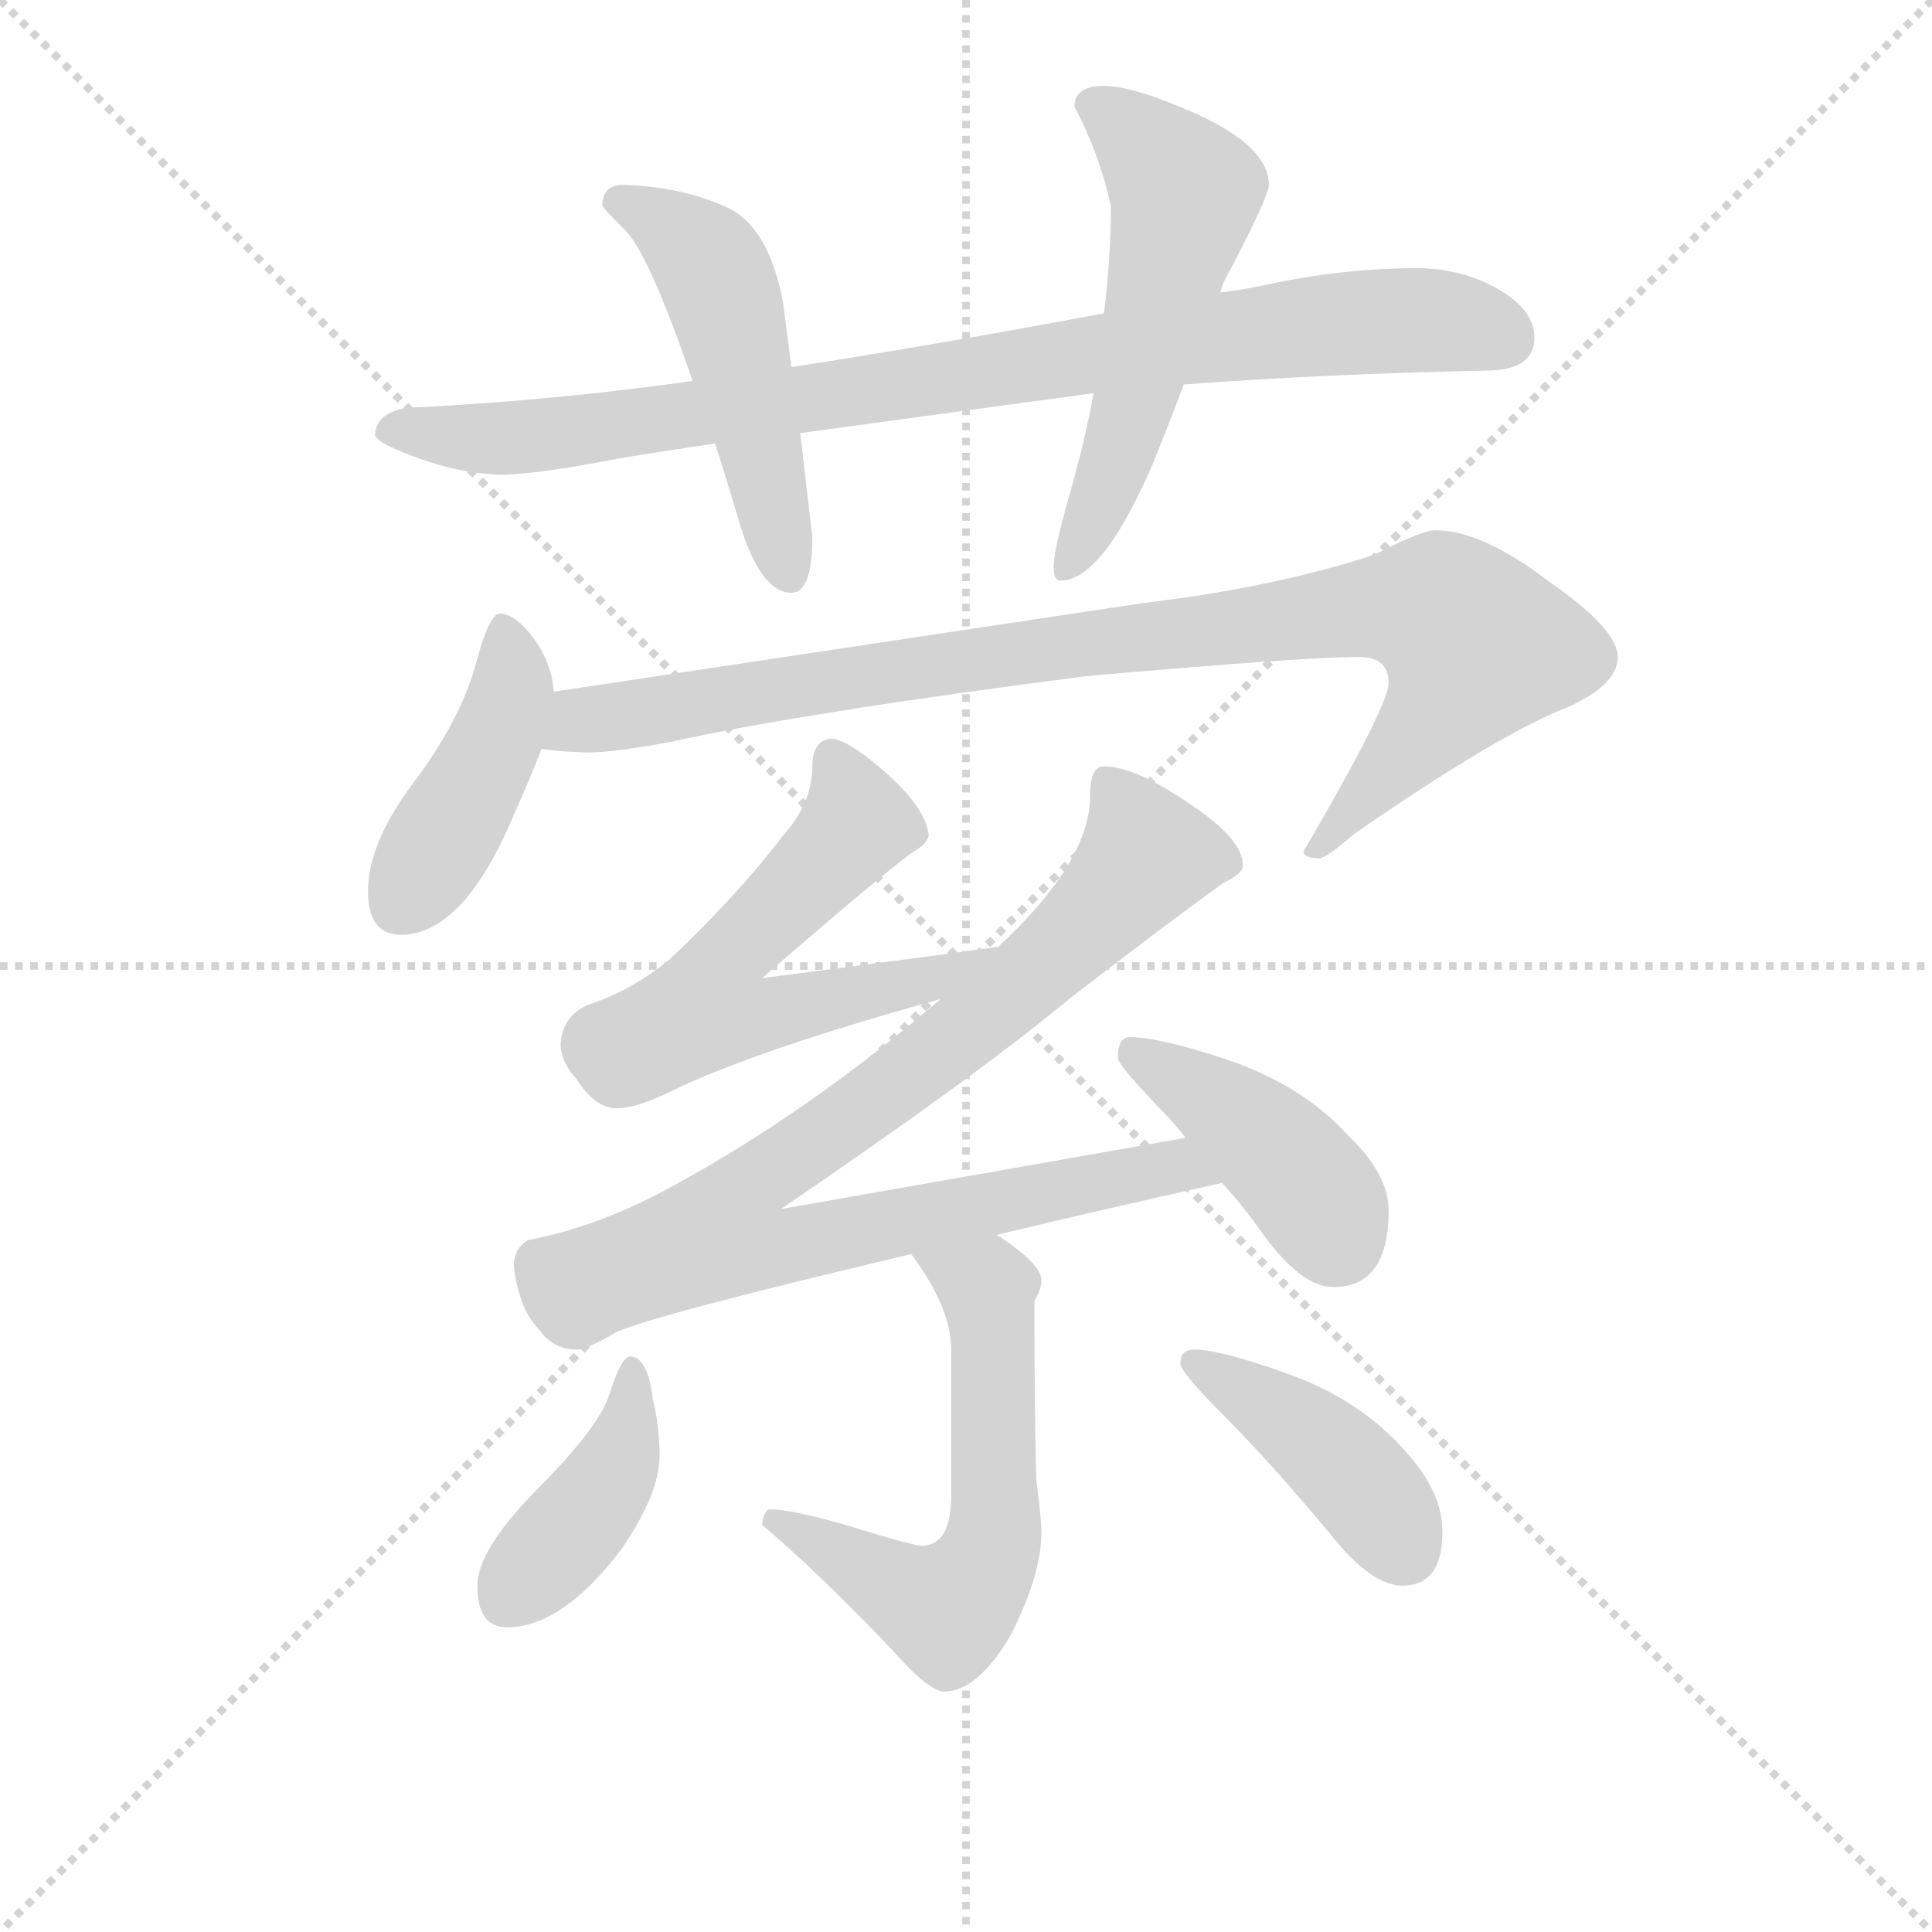 <svg version="1.1" viewBox="0 0 1024 1024" xmlns="http://www.w3.org/2000/svg">
  <g stroke="lightgray" stroke-dasharray="1,1" stroke-width="1" transform="scale(4, 4)">
    <line x1="0" y1="0" x2="256" y2="256"></line>
    <line x1="256" y1="0" x2="0" y2="256"></line>
    <line x1="128" y1="0" x2="128" y2="256"></line>
    <line x1="0" y1="128" x2="256" y2="128"></line>
  </g>
<g transform="scale(0.92, -0.92) translate(60, -900)">
   <style type="text/css">
    @keyframes keyframes0 {
      from {
       stroke: blue;
       stroke-dashoffset: 907;
       stroke-width: 128;
       }
       75% {
       animation-timing-function: step-end;
       stroke: blue;
       stroke-dashoffset: 0;
       stroke-width: 128;
       }
       to {
       stroke: black;
       stroke-width: 1024;
       }
       }
       #make-me-a-hanzi-animation-0 {
         animation: keyframes0 0.988s both;
         animation-delay: 0s;
         animation-timing-function: linear;
       }
    @keyframes keyframes1 {
      from {
       stroke: blue;
       stroke-dashoffset: 506;
       stroke-width: 128;
       }
       62% {
       animation-timing-function: step-end;
       stroke: blue;
       stroke-dashoffset: 0;
       stroke-width: 128;
       }
       to {
       stroke: black;
       stroke-width: 1024;
       }
       }
       #make-me-a-hanzi-animation-1 {
         animation: keyframes1 0.662s both;
         animation-delay: 0.988s;
         animation-timing-function: linear;
       }
    @keyframes keyframes2 {
      from {
       stroke: blue;
       stroke-dashoffset: 555;
       stroke-width: 128;
       }
       64% {
       animation-timing-function: step-end;
       stroke: blue;
       stroke-dashoffset: 0;
       stroke-width: 128;
       }
       to {
       stroke: black;
       stroke-width: 1024;
       }
       }
       #make-me-a-hanzi-animation-2 {
         animation: keyframes2 0.702s both;
         animation-delay: 1.65s;
         animation-timing-function: linear;
       }
    @keyframes keyframes3 {
      from {
       stroke: blue;
       stroke-dashoffset: 430;
       stroke-width: 128;
       }
       58% {
       animation-timing-function: step-end;
       stroke: blue;
       stroke-dashoffset: 0;
       stroke-width: 128;
       }
       to {
       stroke: black;
       stroke-width: 1024;
       }
       }
       #make-me-a-hanzi-animation-3 {
         animation: keyframes3 0.6s both;
         animation-delay: 2.352s;
         animation-timing-function: linear;
       }
    @keyframes keyframes4 {
      from {
       stroke: blue;
       stroke-dashoffset: 949;
       stroke-width: 128;
       }
       76% {
       animation-timing-function: step-end;
       stroke: blue;
       stroke-dashoffset: 0;
       stroke-width: 128;
       }
       to {
       stroke: black;
       stroke-width: 1024;
       }
       }
       #make-me-a-hanzi-animation-4 {
         animation: keyframes4 1.022s both;
         animation-delay: 2.951s;
         animation-timing-function: linear;
       }
    @keyframes keyframes5 {
      from {
       stroke: blue;
       stroke-dashoffset: 593;
       stroke-width: 128;
       }
       66% {
       animation-timing-function: step-end;
       stroke: blue;
       stroke-dashoffset: 0;
       stroke-width: 128;
       }
       to {
       stroke: black;
       stroke-width: 1024;
       }
       }
       #make-me-a-hanzi-animation-5 {
         animation: keyframes5 0.733s both;
         animation-delay: 3.974s;
         animation-timing-function: linear;
       }
    @keyframes keyframes6 {
      from {
       stroke: blue;
       stroke-dashoffset: 922;
       stroke-width: 128;
       }
       75% {
       animation-timing-function: step-end;
       stroke: blue;
       stroke-dashoffset: 0;
       stroke-width: 128;
       }
       to {
       stroke: black;
       stroke-width: 1024;
       }
       }
       #make-me-a-hanzi-animation-6 {
         animation: keyframes6 1s both;
         animation-delay: 4.706s;
         animation-timing-function: linear;
       }
    @keyframes keyframes7 {
      from {
       stroke: blue;
       stroke-dashoffset: 416;
       stroke-width: 128;
       }
       58% {
       animation-timing-function: step-end;
       stroke: blue;
       stroke-dashoffset: 0;
       stroke-width: 128;
       }
       to {
       stroke: black;
       stroke-width: 1024;
       }
       }
       #make-me-a-hanzi-animation-7 {
         animation: keyframes7 0.589s both;
         animation-delay: 5.707s;
         animation-timing-function: linear;
       }
    @keyframes keyframes8 {
      from {
       stroke: blue;
       stroke-dashoffset: 599;
       stroke-width: 128;
       }
       66% {
       animation-timing-function: step-end;
       stroke: blue;
       stroke-dashoffset: 0;
       stroke-width: 128;
       }
       to {
       stroke: black;
       stroke-width: 1024;
       }
       }
       #make-me-a-hanzi-animation-8 {
         animation: keyframes8 0.737s both;
         animation-delay: 6.295s;
         animation-timing-function: linear;
       }
    @keyframes keyframes9 {
      from {
       stroke: blue;
       stroke-dashoffset: 409;
       stroke-width: 128;
       }
       57% {
       animation-timing-function: step-end;
       stroke: blue;
       stroke-dashoffset: 0;
       stroke-width: 128;
       }
       to {
       stroke: black;
       stroke-width: 1024;
       }
       }
       #make-me-a-hanzi-animation-9 {
         animation: keyframes9 0.583s both;
         animation-delay: 7.033s;
         animation-timing-function: linear;
       }
    @keyframes keyframes10 {
      from {
       stroke: blue;
       stroke-dashoffset: 421;
       stroke-width: 128;
       }
       58% {
       animation-timing-function: step-end;
       stroke: blue;
       stroke-dashoffset: 0;
       stroke-width: 128;
       }
       to {
       stroke: black;
       stroke-width: 1024;
       }
       }
       #make-me-a-hanzi-animation-10 {
         animation: keyframes10 0.593s both;
         animation-delay: 7.616s;
         animation-timing-function: linear;
       }
</style>
<path d="M 339.0 680.5 Q 332.0 679.5 324.0 678.5 Q 257.0 669.5 184.0 665.5 Q 157.0 665.5 156.0 649.5 Q 157.0 645.5 172.0 639.5 Q 201.0 627.5 228.0 626.5 Q 249.0 626.5 300.0 636.5 Q 325.0 640.5 352.0 644.5 L 401.0 650.5 Q 474.0 660.5 570.0 673.5 L 622.0 678.5 Q 702.0 684.5 796.0 686.5 Q 824.0 686.5 824.0 705.5 Q 824.0 721.5 803.0 733.5 Q 782.0 745.5 756.0 745.5 Q 715.0 745.5 672.0 736.5 Q 659.0 733.5 643.0 731.5 L 576.0 719.5 Q 480.0 701.5 396.0 688.5 L 339.0 680.5 Z" fill="lightgray"></path> 
<path d="M 299.0 793.5 Q 287.0 793.5 287.0 781.5 Q 288.0 779.5 299.0 768.5 Q 313.0 756.5 339.0 680.5 L 352.0 644.5 Q 359.0 622.5 367.0 595.5 Q 379.0 558.5 396.0 558.5 Q 408.0 558.5 408.0 590.5 L 401.0 650.5 L 396.0 688.5 L 391.0 726.5 Q 383.0 767.5 361.0 779.5 Q 334.0 792.5 299.0 793.5 Z" fill="lightgray"></path> 
<path d="M 570.0 673.5 Q 565.0 645.5 556.0 614.5 Q 547.0 582.5 547.0 573.5 Q 547.0 565.5 551.0 565.5 Q 575.0 565.5 604.0 632.5 Q 611.0 649.5 622.0 678.5 L 643.0 731.5 L 645.0 737.5 Q 671.0 786.5 671.0 793.5 Q 671.0 815.5 629.0 834.5 Q 593.0 850.5 576.0 850.5 Q 559.0 850.5 559.0 838.5 Q 573.0 812.5 580.0 781.5 Q 580.0 751.5 576.0 719.5 L 570.0 673.5 Z" fill="lightgray"></path> 
<path d="M 228.0 546.5 Q 222.0 546.5 215.0 520.5 Q 206.0 485.5 177.0 447.5 Q 152.0 413.5 152.0 386.5 Q 152.0 361.5 171.0 361.5 Q 207.0 361.5 236.0 430.5 Q 245.0 450.5 252.0 468.5 L 259.0 501.5 Q 258.0 517.5 248.0 531.5 Q 237.0 546.5 228.0 546.5 Z" fill="lightgray"></path> 
<path d="M 252.0 468.5 Q 267.0 466.5 280.0 466.5 Q 293.0 466.5 326.0 472.5 Q 403.0 489.5 566.0 510.5 Q 691.0 521.5 723.0 521.5 Q 740.0 521.5 740.0 506.5 Q 740.0 493.5 691.0 409.5 Q 691.0 405.5 700.0 405.5 Q 704.0 405.5 720.0 419.5 Q 804.0 477.5 843.0 492.5 Q 872.0 505.5 872.0 521.5 Q 872.0 537.5 833.0 564.5 Q 794.0 594.5 767.0 594.5 Q 759.0 594.5 732.0 580.5 Q 674.0 561.5 598.0 552.5 L 259.0 501.5 C 229.0 497.5 222.0 471.5 252.0 468.5 Z" fill="lightgray"></path> 
<path d="M 419.0 474.5 Q 408.0 473.5 408.0 458.5 Q 408.0 437.5 391.0 418.5 Q 366.0 385.5 326.0 347.5 Q 304.0 329.5 280.0 321.5 Q 264.0 315.5 263.0 298.5 Q 263.0 288.5 272.0 278.5 Q 283.0 261.5 295.0 261.5 Q 307.0 261.5 327.0 271.5 Q 374.0 294.5 482.0 324.5 C 511.0 332.5 545.0 358.5 515.0 354.5 Q 480.0 349.5 379.0 336.5 Q 446.0 394.5 465.0 408.5 Q 474.0 413.5 475.0 418.5 Q 474.0 432.5 454.0 451.5 Q 430.0 473.5 419.0 474.5 Z" fill="lightgray"></path> 
<path d="M 482.0 324.5 Q 406.0 259.5 329.0 217.5 Q 286.0 193.5 244.0 185.5 Q 236.0 180.5 236.0 170.5 Q 239.0 145.5 251.0 133.5 Q 259.0 122.5 272.0 122.5 Q 278.0 122.5 295.0 132.5 Q 317.0 142.5 465.0 177.5 L 514.0 188.5 Q 572.0 202.5 644.0 218.5 C 673.0 225.5 653.0 249.5 623.0 244.5 Q 561.0 233.5 390.0 203.5 Q 503.0 280.5 556.0 324.5 Q 609.0 365.5 645.0 391.5 Q 656.0 396.5 656.0 401.5 Q 656.0 416.5 626.0 436.5 Q 594.0 458.5 576.0 458.5 Q 568.0 458.5 568.0 441.5 Q 568.0 403.5 515.0 354.5 L 482.0 324.5 Z" fill="lightgray"></path> 
<path d="M 644.0 218.5 Q 656.0 205.5 668.0 188.5 Q 690.0 158.5 708.0 158.5 Q 740.0 158.5 740.0 202.5 Q 740.0 223.5 717.0 245.5 Q 691.0 274.5 647.0 289.5 Q 608.0 302.5 591.0 302.5 Q 584.0 302.5 584.0 290.5 Q 584.0 286.5 610.0 259.5 Q 616.0 253.5 623.0 244.5 L 644.0 218.5 Z" fill="lightgray"></path> 
<path d="M 465.0 177.5 Q 488.0 146.5 488.0 122.5 L 488.0 38.5 Q 488.0 9.5 471.0 9.5 Q 466.0 9.5 427.0 21.5 Q 396.0 30.5 383.0 30.5 Q 380.0 29.5 379.0 21.5 Q 409.0 -3.5 454.0 -50.5 Q 475.0 -74.5 484.0 -74.5 Q 503.0 -74.5 522.0 -42.5 Q 540.0 -7.5 540.0 17.5 Q 540.0 24.5 537.0 47.5 Q 536.0 89.5 536.0 130.5 L 536.0 150.5 Q 540.0 157.5 540.0 162.5 Q 540.0 171.5 516.0 187.5 L 514.0 188.5 C 489.0 205.5 448.0 202.5 465.0 177.5 Z" fill="lightgray"></path> 
<path d="M 303.0 118.5 Q 298.0 118.5 291.0 96.5 Q 285.0 77.5 248.0 40.5 Q 215.0 6.5 215.0 -13.5 Q 215.0 -37.5 232.0 -37.5 Q 264.0 -37.5 298.0 7.5 Q 320.0 39.5 320.0 61.5 Q 320.0 77.5 316.0 94.5 Q 313.0 118.5 303.0 118.5 Z" fill="lightgray"></path> 
<path d="M 628.0 122.5 Q 620.0 122.5 620.0 114.5 Q 620.0 109.5 646.0 83.5 Q 672.0 57.5 707.0 15.5 Q 730.0 -13.5 748.0 -13.5 Q 771.0 -13.5 771.0 17.5 Q 771.0 40.5 750.0 63.5 Q 724.0 93.5 682.0 108.5 Q 643.0 122.5 628.0 122.5 Z" fill="lightgray"></path> 
      <clipPath id="make-me-a-hanzi-clip-0">
      <path d="M 339.0 680.5 Q 332.0 679.5 324.0 678.5 Q 257.0 669.5 184.0 665.5 Q 157.0 665.5 156.0 649.5 Q 157.0 645.5 172.0 639.5 Q 201.0 627.5 228.0 626.5 Q 249.0 626.5 300.0 636.5 Q 325.0 640.5 352.0 644.5 L 401.0 650.5 Q 474.0 660.5 570.0 673.5 L 622.0 678.5 Q 702.0 684.5 796.0 686.5 Q 824.0 686.5 824.0 705.5 Q 824.0 721.5 803.0 733.5 Q 782.0 745.5 756.0 745.5 Q 715.0 745.5 672.0 736.5 Q 659.0 733.5 643.0 731.5 L 576.0 719.5 Q 480.0 701.5 396.0 688.5 L 339.0 680.5 Z" fill="lightgray"></path>
      </clipPath>
      <path clip-path="url(#make-me-a-hanzi-clip-0)" d="M 163.0 651.5 L 269.0 650.5 L 698.0 712.5 L 778.0 714.5 L 808.0 704.5 " fill="none" id="make-me-a-hanzi-animation-0" stroke-dasharray="779 1558" stroke-linecap="round"></path>

      <clipPath id="make-me-a-hanzi-clip-1">
      <path d="M 299.0 793.5 Q 287.0 793.5 287.0 781.5 Q 288.0 779.5 299.0 768.5 Q 313.0 756.5 339.0 680.5 L 352.0 644.5 Q 359.0 622.5 367.0 595.5 Q 379.0 558.5 396.0 558.5 Q 408.0 558.5 408.0 590.5 L 401.0 650.5 L 396.0 688.5 L 391.0 726.5 Q 383.0 767.5 361.0 779.5 Q 334.0 792.5 299.0 793.5 Z" fill="lightgray"></path>
      </clipPath>
      <path clip-path="url(#make-me-a-hanzi-clip-1)" d="M 294.0 784.5 L 323.0 771.5 L 353.0 738.5 L 394.0 569.5 " fill="none" id="make-me-a-hanzi-animation-1" stroke-dasharray="378 756" stroke-linecap="round"></path>

      <clipPath id="make-me-a-hanzi-clip-2">
      <path d="M 570.0 673.5 Q 565.0 645.5 556.0 614.5 Q 547.0 582.5 547.0 573.5 Q 547.0 565.5 551.0 565.5 Q 575.0 565.5 604.0 632.5 Q 611.0 649.5 622.0 678.5 L 643.0 731.5 L 645.0 737.5 Q 671.0 786.5 671.0 793.5 Q 671.0 815.5 629.0 834.5 Q 593.0 850.5 576.0 850.5 Q 559.0 850.5 559.0 838.5 Q 573.0 812.5 580.0 781.5 Q 580.0 751.5 576.0 719.5 L 570.0 673.5 Z" fill="lightgray"></path>
      </clipPath>
      <path clip-path="url(#make-me-a-hanzi-clip-2)" d="M 572.0 837.5 L 597.0 819.5 L 623.0 786.5 L 582.0 630.5 L 554.0 571.5 " fill="none" id="make-me-a-hanzi-animation-2" stroke-dasharray="427 854" stroke-linecap="round"></path>

      <clipPath id="make-me-a-hanzi-clip-3">
      <path d="M 228.0 546.5 Q 222.0 546.5 215.0 520.5 Q 206.0 485.5 177.0 447.5 Q 152.0 413.5 152.0 386.5 Q 152.0 361.5 171.0 361.5 Q 207.0 361.5 236.0 430.5 Q 245.0 450.5 252.0 468.5 L 259.0 501.5 Q 258.0 517.5 248.0 531.5 Q 237.0 546.5 228.0 546.5 Z" fill="lightgray"></path>
      </clipPath>
      <path clip-path="url(#make-me-a-hanzi-clip-3)" d="M 230.0 538.5 L 235.0 500.5 L 225.0 472.5 L 171.0 381.5 " fill="none" id="make-me-a-hanzi-animation-3" stroke-dasharray="302 604" stroke-linecap="round"></path>

      <clipPath id="make-me-a-hanzi-clip-4">
      <path d="M 252.0 468.5 Q 267.0 466.5 280.0 466.5 Q 293.0 466.5 326.0 472.5 Q 403.0 489.5 566.0 510.5 Q 691.0 521.5 723.0 521.5 Q 740.0 521.5 740.0 506.5 Q 740.0 493.5 691.0 409.5 Q 691.0 405.5 700.0 405.5 Q 704.0 405.5 720.0 419.5 Q 804.0 477.5 843.0 492.5 Q 872.0 505.5 872.0 521.5 Q 872.0 537.5 833.0 564.5 Q 794.0 594.5 767.0 594.5 Q 759.0 594.5 732.0 580.5 Q 674.0 561.5 598.0 552.5 L 259.0 501.5 C 229.0 497.5 222.0 471.5 252.0 468.5 Z" fill="lightgray"></path>
      </clipPath>
      <path clip-path="url(#make-me-a-hanzi-clip-4)" d="M 260.0 472.5 L 275.0 484.5 L 470.0 516.5 L 719.0 548.5 L 771.0 547.5 L 790.0 527.5 L 784.0 512.5 L 751.0 467.5 L 699.0 415.5 " fill="none" id="make-me-a-hanzi-animation-4" stroke-dasharray="821 1642" stroke-linecap="round"></path>

      <clipPath id="make-me-a-hanzi-clip-5">
      <path d="M 419.0 474.5 Q 408.0 473.5 408.0 458.5 Q 408.0 437.5 391.0 418.5 Q 366.0 385.5 326.0 347.5 Q 304.0 329.5 280.0 321.5 Q 264.0 315.5 263.0 298.5 Q 263.0 288.5 272.0 278.5 Q 283.0 261.5 295.0 261.5 Q 307.0 261.5 327.0 271.5 Q 374.0 294.5 482.0 324.5 C 511.0 332.5 545.0 358.5 515.0 354.5 Q 480.0 349.5 379.0 336.5 Q 446.0 394.5 465.0 408.5 Q 474.0 413.5 475.0 418.5 Q 474.0 432.5 454.0 451.5 Q 430.0 473.5 419.0 474.5 Z" fill="lightgray"></path>
      </clipPath>
      <path clip-path="url(#make-me-a-hanzi-clip-5)" d="M 420.0 462.5 L 433.0 425.5 L 358.0 347.5 L 348.0 319.5 L 383.0 315.5 L 469.0 333.5 L 502.0 349.5 " fill="none" id="make-me-a-hanzi-animation-5" stroke-dasharray="465 930" stroke-linecap="round"></path>

      <clipPath id="make-me-a-hanzi-clip-6">
      <path d="M 482.0 324.5 Q 406.0 259.5 329.0 217.5 Q 286.0 193.5 244.0 185.5 Q 236.0 180.5 236.0 170.5 Q 239.0 145.5 251.0 133.5 Q 259.0 122.5 272.0 122.5 Q 278.0 122.5 295.0 132.5 Q 317.0 142.5 465.0 177.5 L 514.0 188.5 Q 572.0 202.5 644.0 218.5 C 673.0 225.5 653.0 249.5 623.0 244.5 Q 561.0 233.5 390.0 203.5 Q 503.0 280.5 556.0 324.5 Q 609.0 365.5 645.0 391.5 Q 656.0 396.5 656.0 401.5 Q 656.0 416.5 626.0 436.5 Q 594.0 458.5 576.0 458.5 Q 568.0 458.5 568.0 441.5 Q 568.0 403.5 515.0 354.5 L 482.0 324.5 Z" fill="lightgray"></path>
      </clipPath>
      <path clip-path="url(#make-me-a-hanzi-clip-6)" d="M 579.0 447.5 L 601.0 407.5 L 585.0 387.5 L 499.0 307.5 L 372.0 217.5 L 356.0 187.5 L 378.0 180.5 L 400.0 182.5 L 612.0 227.5 L 636.0 218.5 " fill="none" id="make-me-a-hanzi-animation-6" stroke-dasharray="794 1588" stroke-linecap="round"></path>

      <clipPath id="make-me-a-hanzi-clip-7">
      <path d="M 644.0 218.5 Q 656.0 205.5 668.0 188.5 Q 690.0 158.5 708.0 158.5 Q 740.0 158.5 740.0 202.5 Q 740.0 223.5 717.0 245.5 Q 691.0 274.5 647.0 289.5 Q 608.0 302.5 591.0 302.5 Q 584.0 302.5 584.0 290.5 Q 584.0 286.5 610.0 259.5 Q 616.0 253.5 623.0 244.5 L 644.0 218.5 Z" fill="lightgray"></path>
      </clipPath>
      <path clip-path="url(#make-me-a-hanzi-clip-7)" d="M 594.0 292.5 L 631.0 271.5 L 680.0 231.5 L 710.0 186.5 " fill="none" id="make-me-a-hanzi-animation-7" stroke-dasharray="288 576" stroke-linecap="round"></path>

      <clipPath id="make-me-a-hanzi-clip-8">
      <path d="M 465.0 177.5 Q 488.0 146.5 488.0 122.5 L 488.0 38.5 Q 488.0 9.5 471.0 9.5 Q 466.0 9.5 427.0 21.5 Q 396.0 30.5 383.0 30.5 Q 380.0 29.5 379.0 21.5 Q 409.0 -3.5 454.0 -50.5 Q 475.0 -74.5 484.0 -74.5 Q 503.0 -74.5 522.0 -42.5 Q 540.0 -7.5 540.0 17.5 Q 540.0 24.5 537.0 47.5 Q 536.0 89.5 536.0 130.5 L 536.0 150.5 Q 540.0 157.5 540.0 162.5 Q 540.0 171.5 516.0 187.5 L 514.0 188.5 C 489.0 205.5 448.0 202.5 465.0 177.5 Z" fill="lightgray"></path>
      </clipPath>
      <path clip-path="url(#make-me-a-hanzi-clip-8)" d="M 473.0 171.5 L 509.0 158.5 L 514.0 35.5 L 504.0 -7.5 L 486.0 -27.5 L 388.0 23.5 " fill="none" id="make-me-a-hanzi-animation-8" stroke-dasharray="471 942" stroke-linecap="round"></path>

      <clipPath id="make-me-a-hanzi-clip-9">
      <path d="M 303.0 118.5 Q 298.0 118.5 291.0 96.5 Q 285.0 77.5 248.0 40.5 Q 215.0 6.5 215.0 -13.5 Q 215.0 -37.5 232.0 -37.5 Q 264.0 -37.5 298.0 7.5 Q 320.0 39.5 320.0 61.5 Q 320.0 77.5 316.0 94.5 Q 313.0 118.5 303.0 118.5 Z" fill="lightgray"></path>
      </clipPath>
      <path clip-path="url(#make-me-a-hanzi-clip-9)" d="M 304.0 111.5 L 293.0 51.5 L 233.0 -18.5 " fill="none" id="make-me-a-hanzi-animation-9" stroke-dasharray="281 562" stroke-linecap="round"></path>

      <clipPath id="make-me-a-hanzi-clip-10">
      <path d="M 628.0 122.5 Q 620.0 122.5 620.0 114.5 Q 620.0 109.5 646.0 83.5 Q 672.0 57.5 707.0 15.5 Q 730.0 -13.5 748.0 -13.5 Q 771.0 -13.5 771.0 17.5 Q 771.0 40.5 750.0 63.5 Q 724.0 93.5 682.0 108.5 Q 643.0 122.5 628.0 122.5 Z" fill="lightgray"></path>
      </clipPath>
      <path clip-path="url(#make-me-a-hanzi-clip-10)" d="M 628.0 114.5 L 708.0 61.5 L 750.0 6.5 " fill="none" id="make-me-a-hanzi-animation-10" stroke-dasharray="293 586" stroke-linecap="round"></path>

</g>
</svg>
